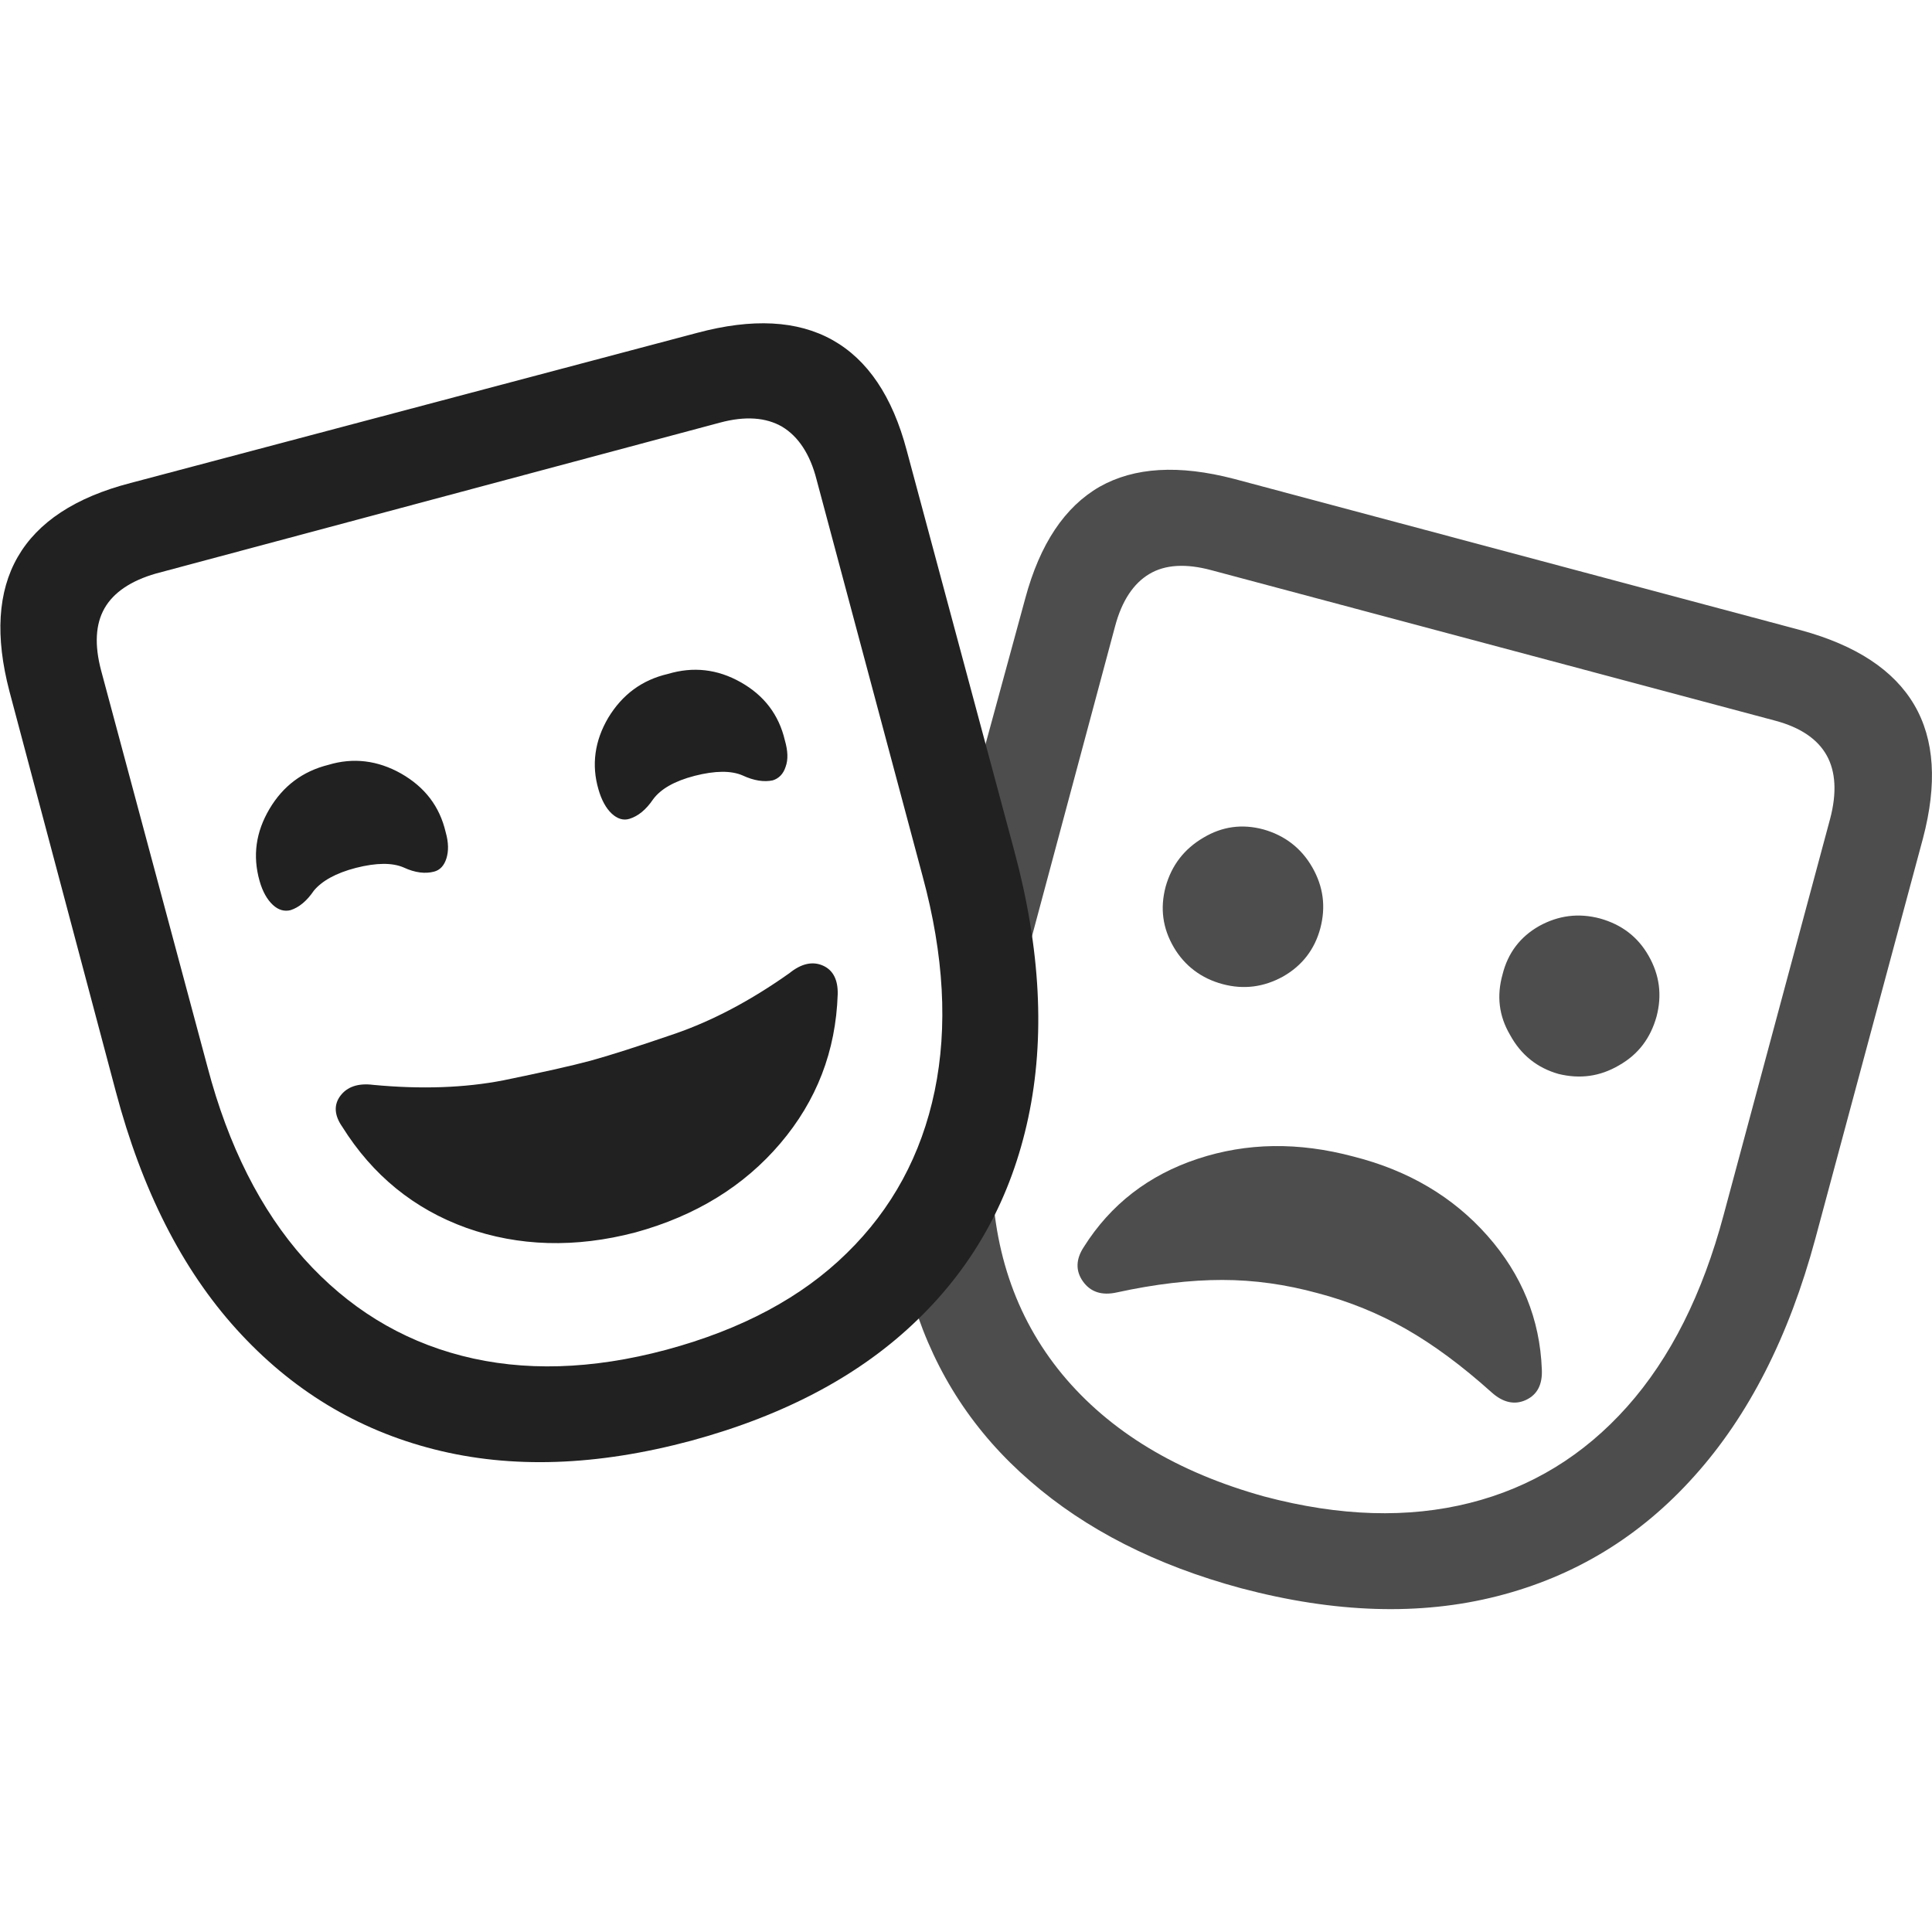 <?xml version="1.0" ?><!-- Generator: Adobe Illustrator 25.0.0, SVG Export Plug-In . SVG Version: 6.00 Build 0)  --><svg xmlns="http://www.w3.org/2000/svg" xmlns:xlink="http://www.w3.org/1999/xlink" version="1.1" id="Layer_1" x="0px" y="0px" viewBox="0 0 512 512" style="enable-background:new 0 0 512 512;" xml:space="preserve">
<path d="M328.9,420.9c24.9,6.6,47.5,7.3,67.9,2.1c20.4-5.2,37.8-15.7,52.2-31.8c14.4-16,25.1-37,32.1-63l28.5-106  c3.8-14.4,3.1-26.2-2.3-35.4c-5.4-9.2-15.4-15.8-30.1-19.8L327,126.9c-14.6-3.8-26.4-3.1-35.6,2.1c-9.2,5.3-15.8,15.1-19.7,29.6  l-12.4,45.5l10.3,58.5l25.9-96.6c1.8-6.8,4.9-11.4,9.1-13.9c4.2-2.5,9.7-2.8,16.4-1l149.5,39.9c6.7,1.8,11.2,4.9,13.6,9.2  c2.4,4.3,2.7,10,0.9,16.8l-28.2,104.9c-5.6,21-14.1,38-25.6,50.9c-11.5,12.9-25.4,21.4-41.7,25.5c-16.3,4.1-34.4,3.6-54.4-1.7  c-23.1-6.4-41-17.2-53.6-32.4c-12.6-15.3-18.8-34-18.7-56.1l-20.6,37.5c5.8,18.5,16,34.1,30.8,46.9  C287.7,405.3,306.3,414.8,328.9,420.9z M349.2,342.7c8.4,2.2,16.2,5.4,23.4,9.5c7.2,4.1,14.8,9.7,22.7,16.8c3,2.7,6.1,3.4,9.1,2  c3-1.4,4.4-4.1,4.2-8.1c-0.5-13.3-5.3-25.1-14.4-35.4c-9.1-10.3-20.9-17.3-35.5-21c-14.6-3.9-28.3-3.7-41.3,0.6  c-13,4.3-23.1,12.1-30.2,23.4c-2.1,3.2-2.2,6.3-0.2,9.1c2,2.8,5,3.8,9,2.9c10.1-2.2,19.4-3.3,27.9-3.3S340.8,340.4,349.2,342.7z   M324,260.8c5.6,1.5,10.9,0.8,16-2c5.1-2.9,8.4-7.2,9.9-12.8c1.5-5.7,0.8-11-2.1-16.1c-2.9-5.1-7.3-8.5-13-10.1  c-5.6-1.5-10.9-0.8-15.9,2.2c-5.1,3-8.4,7.3-10,13c-1.5,5.7-0.8,11,2.2,16.1C314,256,318.4,259.3,324,260.8z M413,284.6  c5.7,1.4,11,0.7,16.1-2.3c5.1-2.9,8.3-7.2,9.9-12.9c1.5-5.7,0.8-11-2.1-16.1c-2.9-5.1-7.2-8.3-12.9-9.9c-5.7-1.5-11-0.8-16.1,2  c-5.1,2.9-8.3,7.2-9.7,12.8c-1.6,5.7-1,11,2,16.1C403.1,279.6,407.4,283,413,284.6z" class="hierarchical-0:secondary SFSymbolsPreview4D4D4D" style="fill: #4D4D4D;"/>
<path d="M183.2,381.8c25-6.8,45-17.5,60-32.1c15.1-14.6,24.8-32.4,29.3-53.5c4.5-21.1,3.3-44.7-3.7-70.7l-28.5-106.1  c-3.8-14.4-10.4-24.1-19.7-29.3c-9.3-5.2-21.2-5.8-35.8-1.9L34.6,128c-14.7,3.8-24.6,10.4-29.9,19.6c-5.3,9.2-6,21.1-2.2,35.6  l28.2,106.1c6.9,26,17.5,47,32,63c14.5,16,31.9,26.6,52.4,31.8S158.2,388.5,183.2,381.8z M176.6,357.7c-19.8,5.3-37.9,5.8-54.2,1.6  c-16.3-4.2-30.2-12.8-41.8-25.7c-11.5-12.9-20.1-29.9-25.6-50.8L26.8,177.7c-1.8-6.8-1.5-12.3,0.9-16.5c2.4-4.2,7-7.3,13.6-9.2  l149.5-40c6.7-1.8,12.2-1.4,16.5,1.1c4.3,2.6,7.4,7.3,9.1,14l28.1,105.1c5.7,21,6.7,40,3.2,56.9s-11.3,31.3-23.3,43  C212.5,343.8,196.6,352.3,176.6,357.7z M168.4,326.6c16-4.4,28.8-12.3,38.4-23.6c9.6-11.3,14.7-24.4,15.2-39.5  c0.1-3.8-1.2-6.4-3.9-7.6c-2.7-1.2-5.7-0.6-8.9,2c-10.3,7.3-20.4,12.6-30.2,16c-9.9,3.4-17.4,5.8-22.5,7.2  c-5.2,1.4-12.9,3.1-23.1,5.2c-10.3,2-21.8,2.4-34.5,1.2c-4-0.5-6.9,0.5-8.7,2.9c-1.8,2.4-1.6,5.2,0.5,8.2c8,12.8,19,21.8,32.9,26.8  C137.4,330.3,152.4,330.8,168.4,326.6z M94.3,230c5.5-1.4,9.7-1.4,12.7-0.1c3,1.4,5.7,1.7,8,1.1c1.6-0.4,2.7-1.6,3.3-3.5  c0.6-1.9,0.6-4.2-0.2-7c-1.6-6.8-5.5-11.9-11.8-15.5c-6.2-3.5-12.7-4.3-19.3-2.3c-6.8,1.7-12,5.6-15.6,11.7  c-3.6,6.1-4.5,12.4-2.6,19.1c0.8,2.8,2,4.9,3.5,6.3c1.5,1.4,3.1,1.8,4.7,1.4c2.2-0.7,4.3-2.4,6.2-5.2  C85.3,233.5,88.9,231.4,94.3,230z M184.1,205.6c5.5-1.4,9.7-1.4,12.7-0.1c3,1.4,5.7,1.8,8,1.3c1.6-0.5,2.8-1.7,3.4-3.6  c0.7-1.9,0.6-4.2-0.2-7c-1.6-6.8-5.5-11.9-11.7-15.4c-6.2-3.5-12.6-4.2-19.3-2.2c-6.9,1.6-12.1,5.5-15.8,11.6  c-3.6,6.1-4.5,12.5-2.6,19c0.8,2.8,2,5,3.5,6.4c1.5,1.4,3.1,1.9,4.7,1.4c2.3-0.7,4.4-2.4,6.3-5.2C175.1,209.1,178.7,207,184.1,205.6  z" class="hierarchical-1:primary SFSymbolsPreview212121" style="fill: #212121;"/>
</svg>
